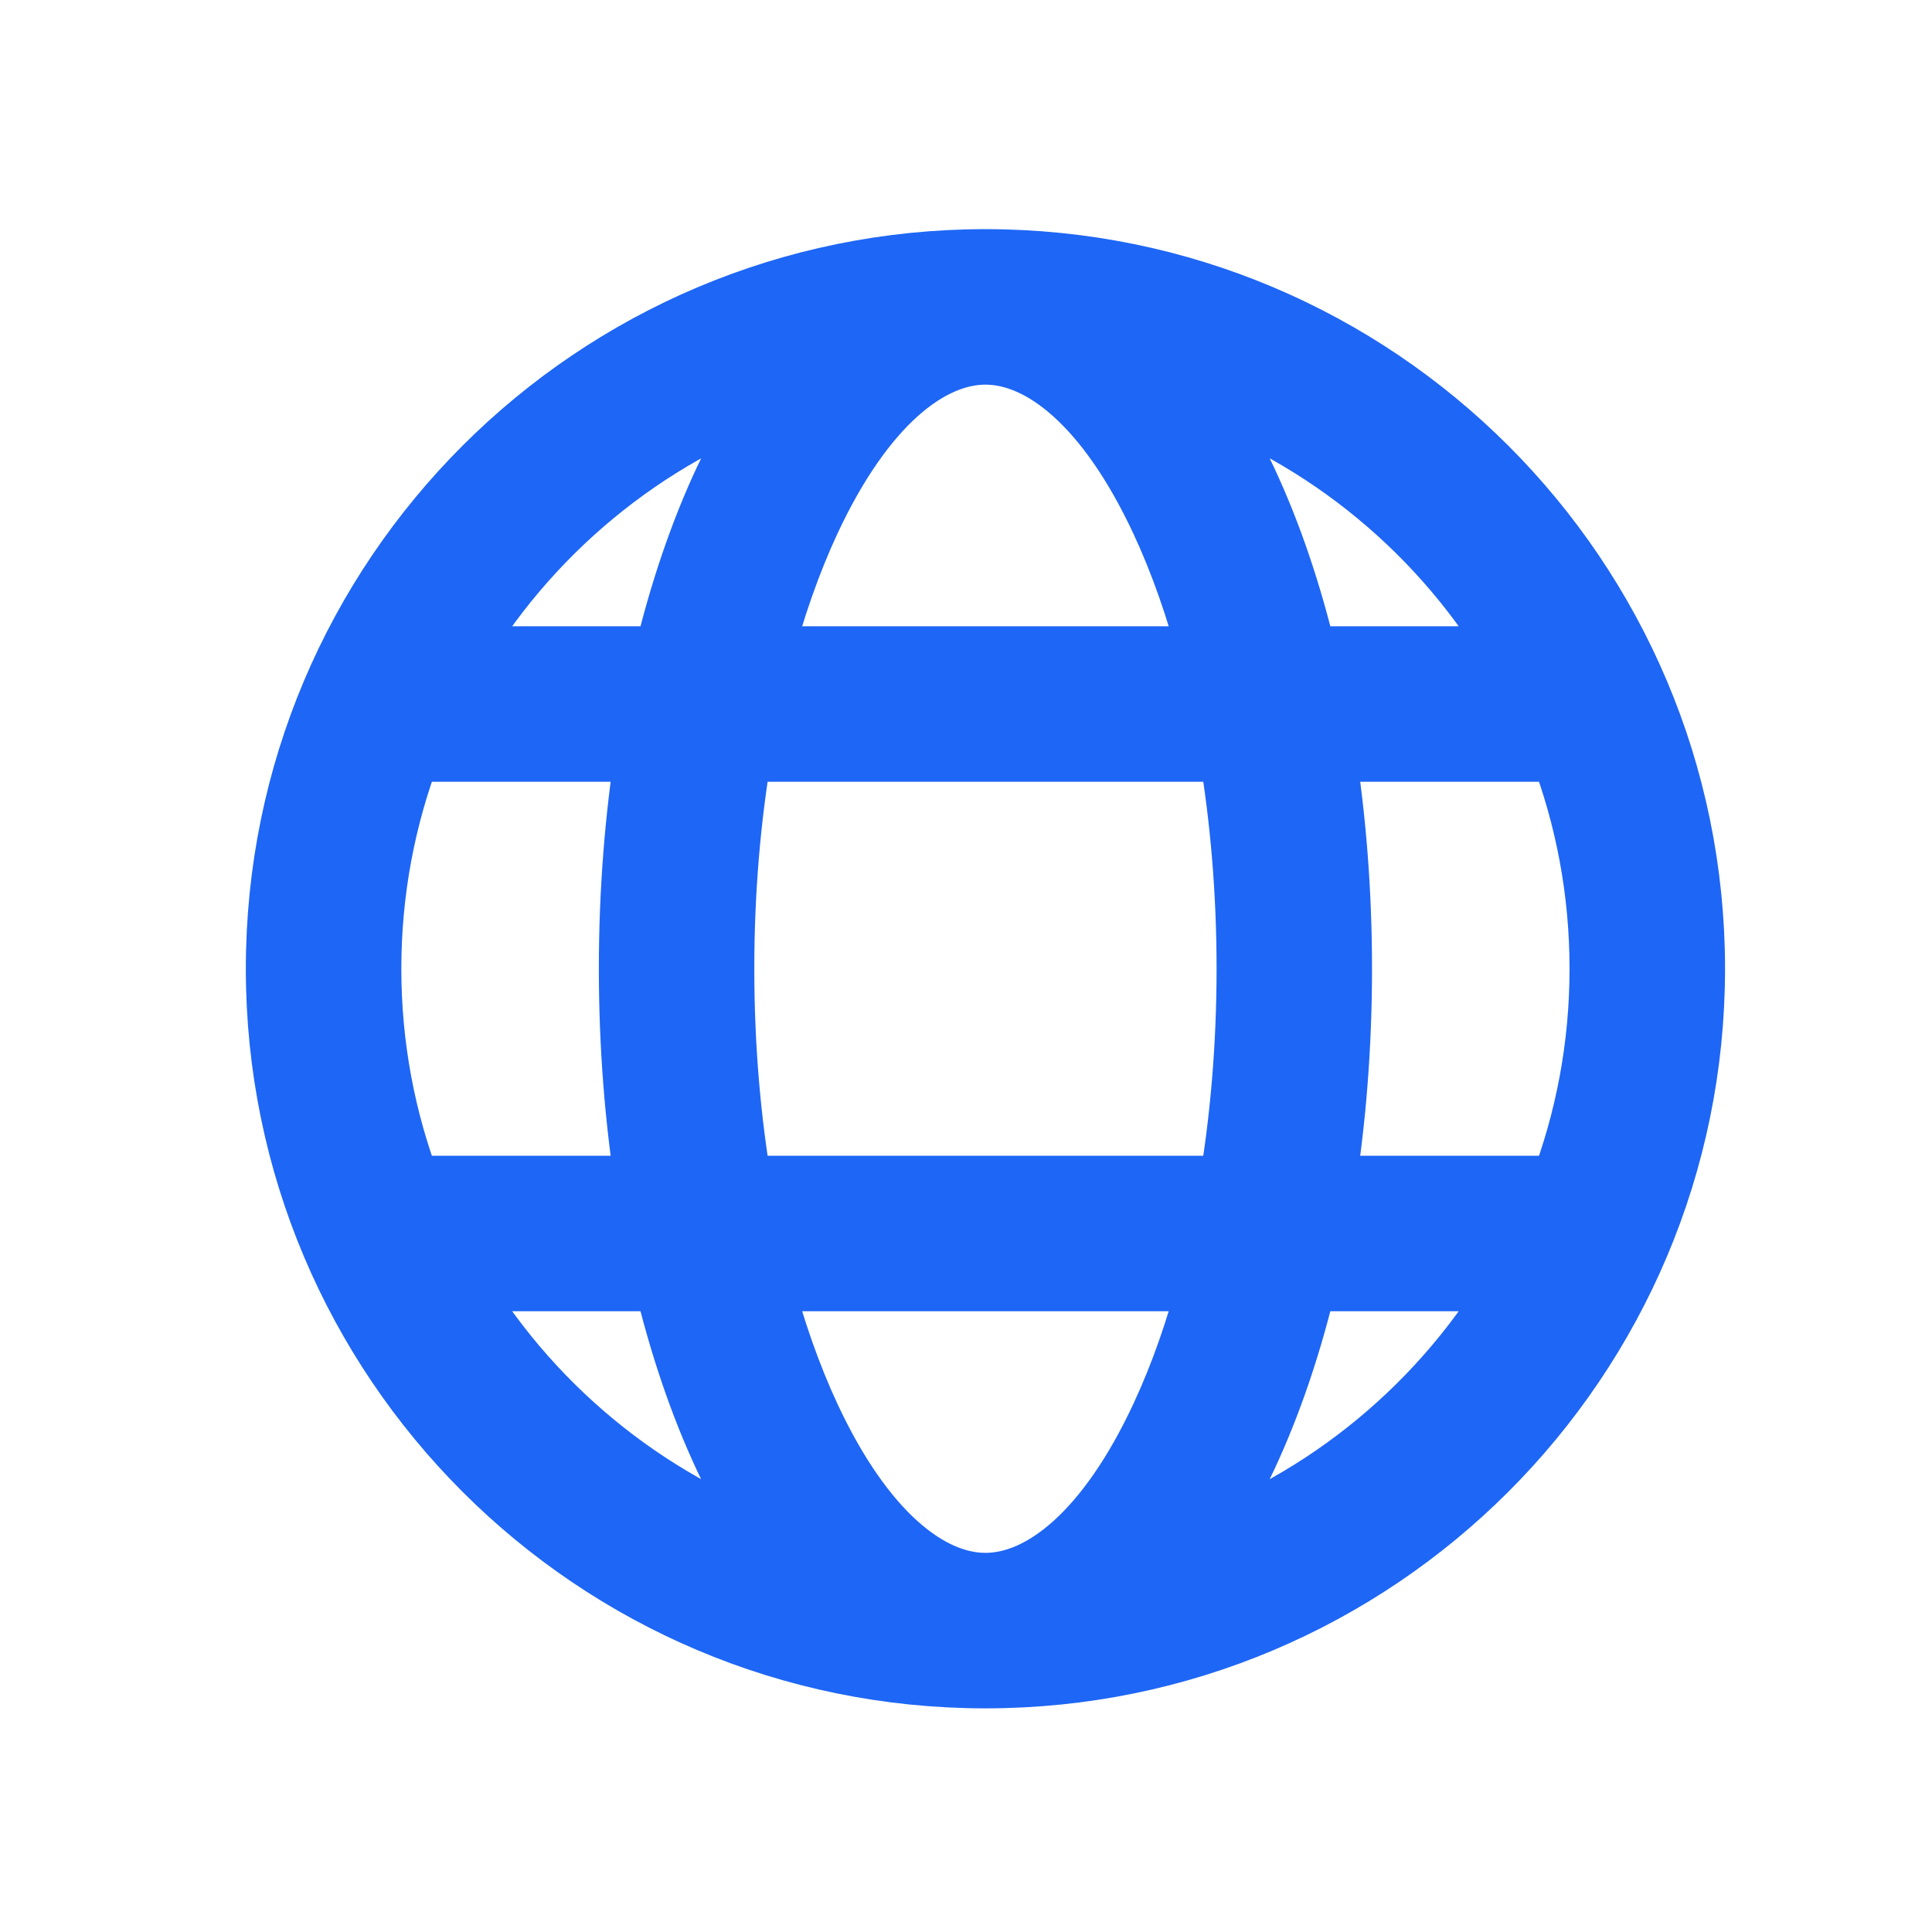 <svg width="33" height="33" viewBox="0 0 33 33" fill="none" xmlns="http://www.w3.org/2000/svg">
<path d="M16.832 28.606C23.492 28.606 28.891 23.207 28.891 16.547C28.891 9.887 23.492 4.488 16.832 4.488C10.172 4.488 4.773 9.887 4.773 16.547C4.773 23.207 10.172 28.606 16.832 28.606ZM16.832 5.996C17.822 5.996 18.952 6.885 19.879 8.872C20.207 9.574 20.492 10.382 20.722 11.271H12.942C13.172 10.382 13.457 9.574 13.784 8.872C14.711 6.885 15.842 5.996 16.832 5.996ZM12.418 8.234C12.002 9.127 11.654 10.151 11.389 11.271H7.692C8.953 9.092 10.971 7.405 13.387 6.571C13.023 7.069 12.699 7.633 12.418 8.234ZM11.093 12.779C10.904 13.967 10.803 15.235 10.803 16.547C10.803 17.859 10.904 19.127 11.093 20.315H6.973C6.526 19.145 6.281 17.875 6.281 16.547C6.281 15.219 6.526 13.949 6.973 12.779H11.093ZM11.389 21.823C11.654 22.943 12.002 23.967 12.418 24.86C12.699 25.461 13.023 26.025 13.387 26.523C10.971 25.689 8.953 24.002 7.692 21.823H11.389ZM12.942 21.823H20.722C20.492 22.712 20.207 23.52 19.879 24.222C18.952 26.209 17.822 27.098 16.832 27.098C15.842 27.098 14.711 26.209 13.784 24.222C13.457 23.52 13.172 22.712 12.942 21.823ZM21.043 20.315H12.621C12.421 19.148 12.31 17.878 12.31 16.547C12.31 15.216 12.421 13.947 12.621 12.779H21.043C21.243 13.947 21.354 15.216 21.354 16.547C21.354 17.878 21.243 19.148 21.043 20.315ZM22.274 21.823H25.972C24.711 24.002 22.693 25.689 20.277 26.523C20.641 26.025 20.965 25.461 21.245 24.86C21.662 23.967 22.01 22.943 22.274 21.823ZM26.691 20.315H22.571C22.76 19.127 22.861 17.859 22.861 16.547C22.861 15.235 22.76 13.967 22.571 12.779H26.691C27.138 13.949 27.383 15.219 27.383 16.547C27.383 17.875 27.138 19.145 26.691 20.315ZM20.277 6.571C22.693 7.405 24.711 9.092 25.972 11.271H22.274C22.01 10.151 21.662 9.127 21.245 8.234C20.965 7.633 20.641 7.069 20.277 6.571Z" fill="#1e66f5" stroke="#1e66f5" stroke-width="1.148"/>
</svg>
